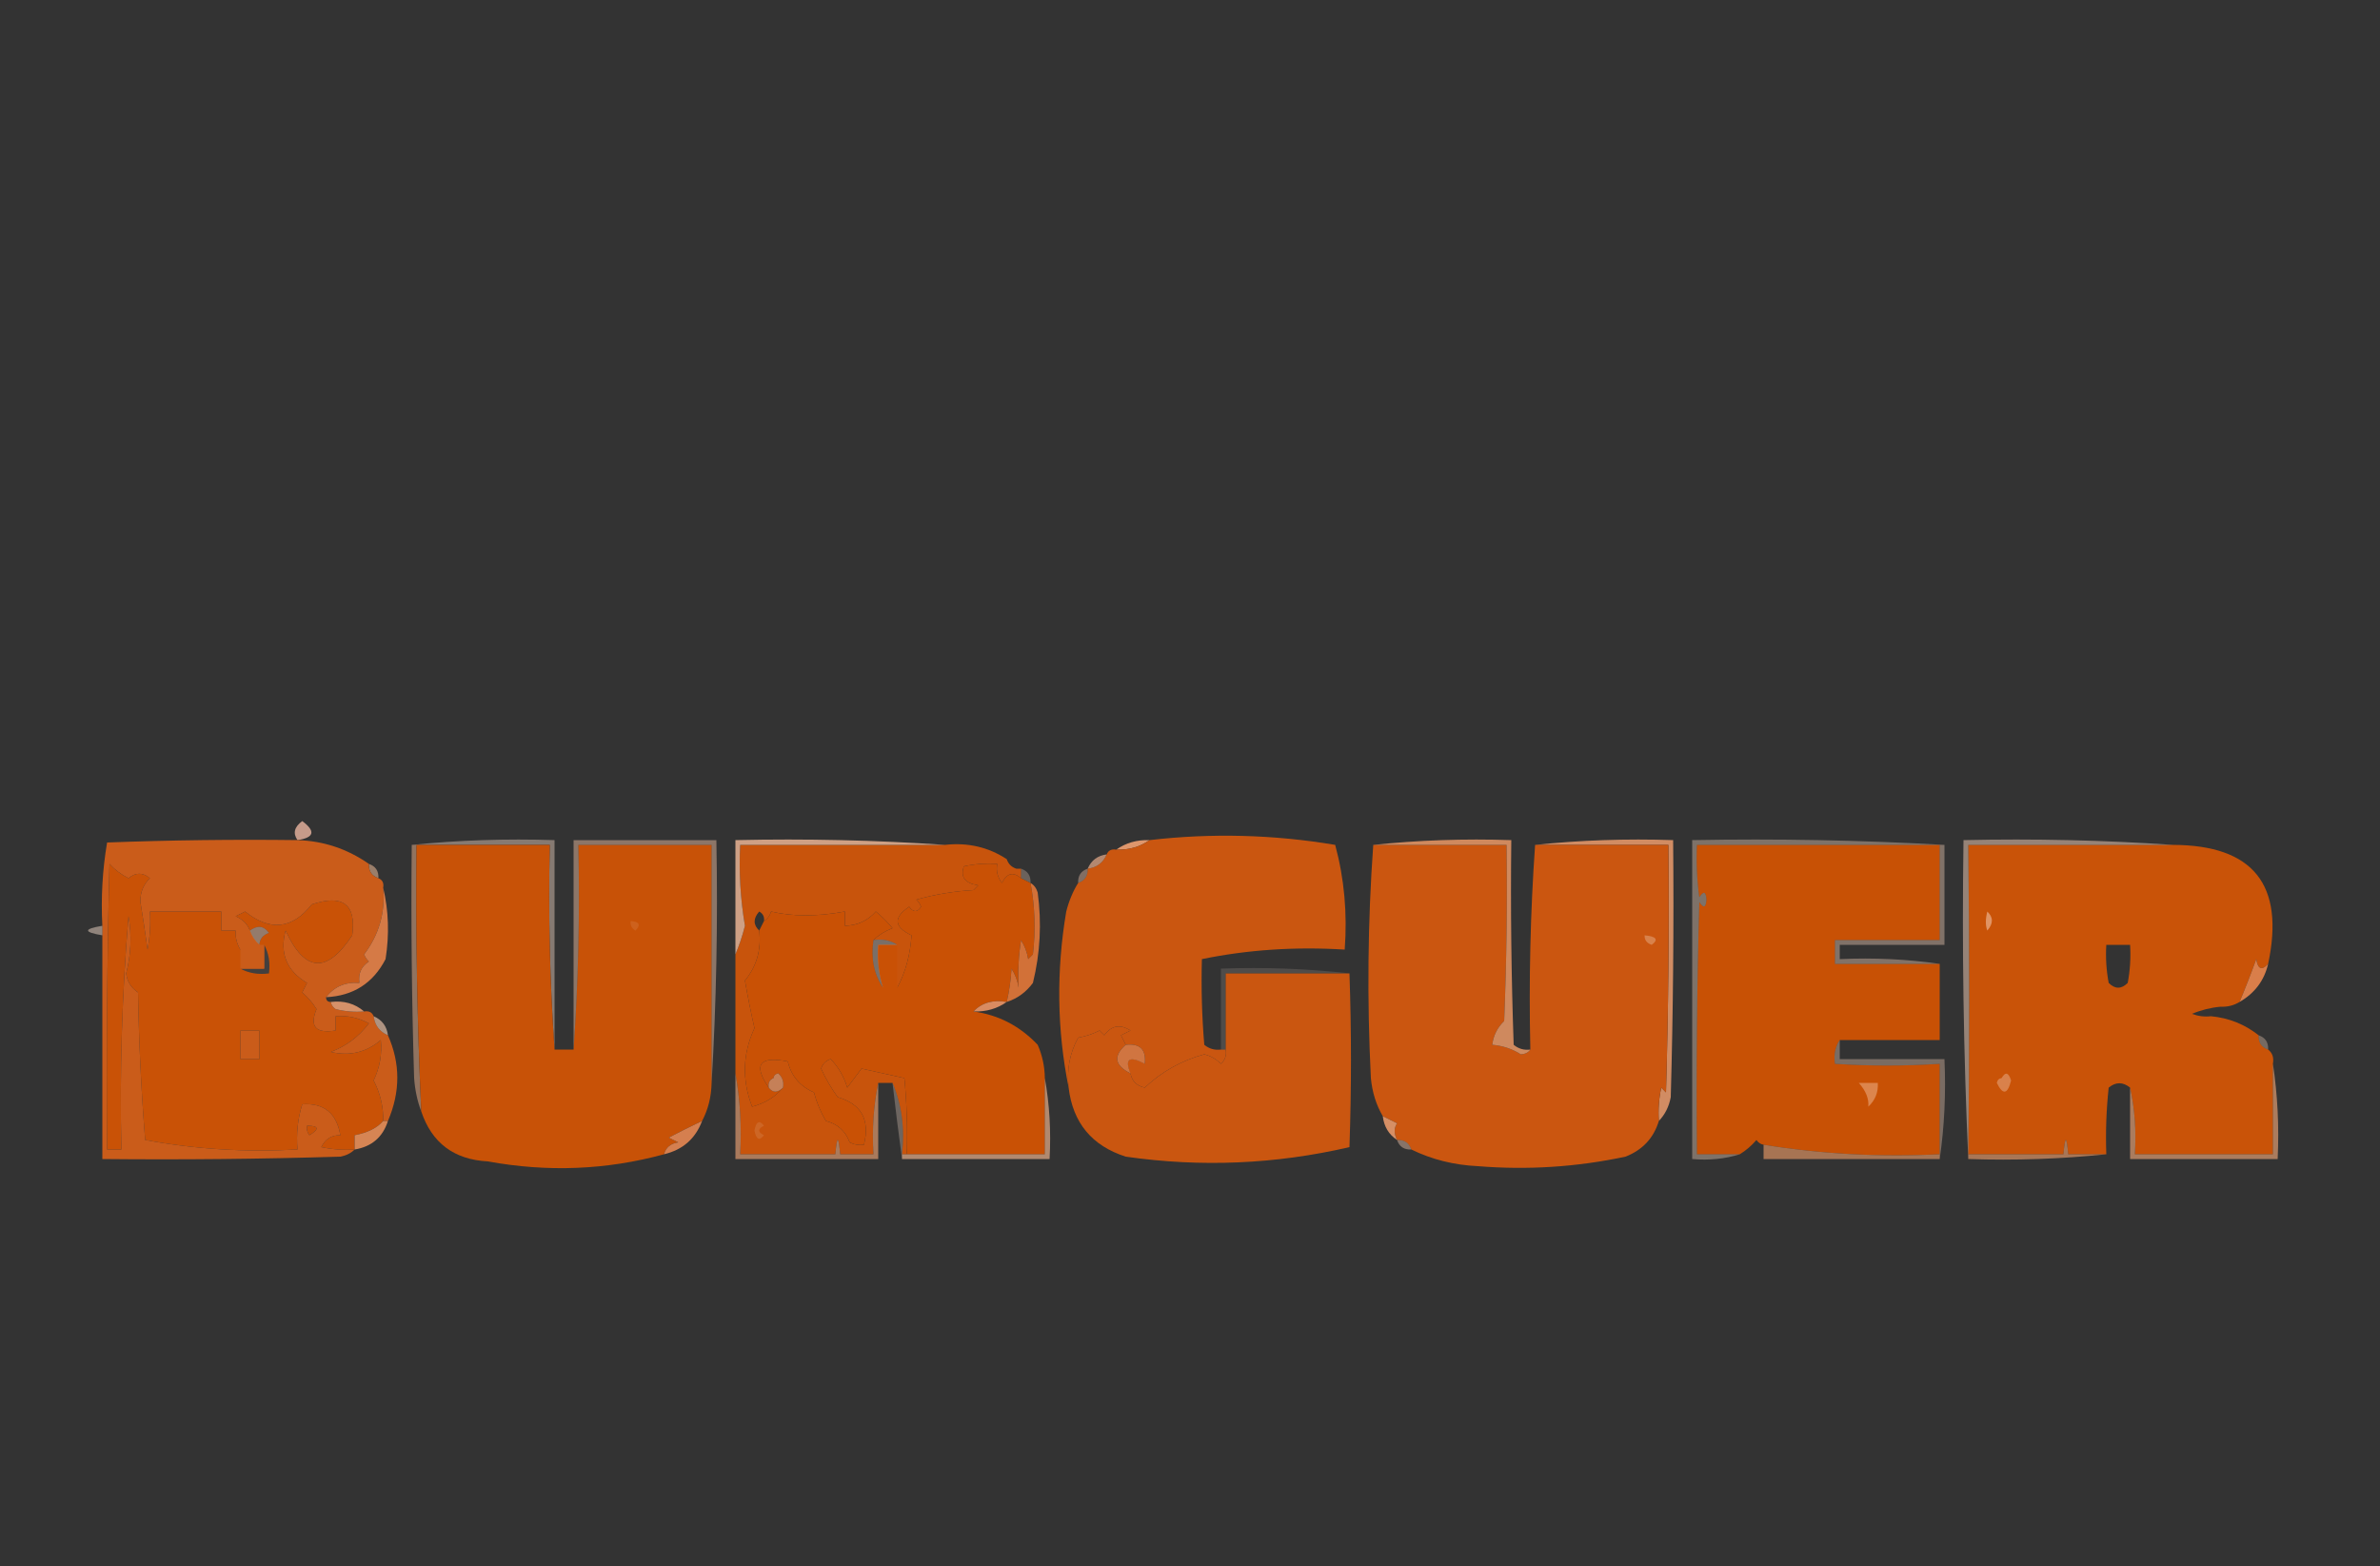 <?xml version="1.0" encoding="UTF-8"?>
<!DOCTYPE svg PUBLIC "-//W3C//DTD SVG 1.1//EN" "http://www.w3.org/Graphics/SVG/1.1/DTD/svg11.dtd">
<svg xmlns="http://www.w3.org/2000/svg" version="1.1" width="500px" height="329px" style="shape-rendering:geometricPrecision; text-rendering:geometricPrecision; image-rendering:optimizeQuality; fill-rule:evenodd; clip-rule:evenodd" xmlns:xlink="http://www.w3.org/1999/xlink">
<rect width="100%" height="100%" fill="#333333" stroke="none"/>
<g><path style="opacity:0.961" fill="#cc9f8e" d="M 62.5,176.5 C 61.491,175.061 61.824,173.728 63.5,172.5C 66.362,174.637 66.029,175.97 62.5,176.5 Z"/></g>
<g><path style="opacity:1" fill="#de966c" d="M 241.5,176.5 C 239.485,177.924 237.152,178.59 234.5,178.5C 236.515,177.076 238.848,176.41 241.5,176.5 Z"/></g>
<g><path style="opacity:1" fill="#c8540c" d="M 198.5,177.5 C 203.312,176.965 207.645,177.965 211.5,180.5C 211.833,181.5 212.5,182.167 213.5,182.5C 213.833,182.5 214.167,182.5 214.5,182.5C 214.5,183.167 214.5,183.833 214.5,184.5C 212.862,183.086 211.528,183.42 210.5,185.5C 209.571,184.311 209.238,182.978 209.5,181.5C 207.143,181.337 204.81,181.503 202.5,182C 201.701,184.228 202.701,185.561 205.5,186C 205.167,186.333 204.833,186.667 204.5,187C 200.416,187.231 196.416,187.898 192.5,189C 192.957,189.414 193.291,189.914 193.5,190.5C 192.726,191.711 191.893,191.711 191,190.5C 187.624,192.759 187.79,194.759 191.5,196.5C 191.227,200.595 190.227,204.262 188.5,207.5C 188.5,204.5 188.5,201.5 188.5,198.5C 187.081,197.549 185.415,197.216 183.5,197.5C 184.6,196.442 185.934,195.608 187.5,195C 186.44,193.702 185.274,192.535 184,191.5C 182.306,193.429 180.139,194.429 177.5,194.5C 177.5,193.5 177.5,192.5 177.5,191.5C 171.696,192.576 166.529,192.576 162,191.5C 161.722,192.416 161.222,193.082 160.5,193.5C 160.631,192.624 160.298,191.957 159.5,191.5C 158.218,192.958 158.218,194.292 159.5,195.5C 159.956,199.524 158.956,203.024 156.5,206C 157.087,209.386 157.754,212.72 158.5,216C 156.011,221.368 155.845,226.868 158,232.5C 160.714,231.794 162.881,230.461 164.5,228.5C 164.719,227.325 164.386,226.325 163.5,225.5C 162.893,225.624 162.56,225.957 162.5,226.5C 161.662,226.842 161.328,227.508 161.5,228.5C 158.183,223.659 159.516,221.826 165.5,223C 166.239,226.073 168.072,228.24 171,229.5C 171.557,231.615 172.391,233.615 173.5,235.5C 175.958,236.124 177.624,237.624 178.5,240C 179.448,240.483 180.448,240.649 181.5,240.5C 182.812,235.274 180.979,231.941 176,230.5C 174.634,228.63 173.467,226.63 172.5,224.5C 172.833,223.5 173.5,222.833 174.5,222.5C 176.121,224.153 177.288,226.153 178,228.5C 179,227.167 180,225.833 181,224.5C 184,225.167 187,225.833 190,226.5C 190.499,231.823 190.666,237.156 190.5,242.5C 190.167,242.5 189.833,242.5 189.5,242.5C 190.108,237.056 189.442,232.056 187.5,227.5C 186.5,227.5 185.5,227.5 184.5,227.5C 183.513,232.305 183.179,237.305 183.5,242.5C 181.167,242.5 178.833,242.5 176.5,242.5C 176.167,238.5 175.833,238.5 175.5,242.5C 168.833,242.5 162.167,242.5 155.5,242.5C 155.822,236.642 155.489,230.975 154.5,225.5C 154.5,217.167 154.5,208.833 154.5,200.5C 155.283,198.657 155.95,196.657 156.5,194.5C 155.546,188.896 155.212,183.229 155.5,177.5C 169.833,177.5 184.167,177.5 198.5,177.5 Z M 188.5,198.5 C 188.5,201.5 188.5,204.5 188.5,207.5C 187.5,207.5 186.5,207.5 185.5,207.5C 184.597,204.609 184.264,201.609 184.5,198.5C 185.833,198.5 187.167,198.5 188.5,198.5 Z"/></g>
<g><path style="opacity:1" fill="#ca5610" d="M 280.5,177.5 C 282.41,184.556 283.076,191.889 282.5,199.5C 272.111,198.859 262.111,199.526 252.5,201.5C 252.334,207.509 252.501,213.509 253,219.5C 254.011,220.337 255.178,220.67 256.5,220.5C 256.833,220.5 257.167,220.5 257.5,220.5C 257.719,221.675 257.386,222.675 256.5,223.5C 255.532,222.511 254.365,221.844 253,221.5C 248.204,222.815 244.037,225.149 240.5,228.5C 238.787,228.121 237.787,227.121 237.5,225.5C 239.179,225.715 240.179,225.048 240.5,223.5C 240.833,220.5 239.5,219.167 236.5,219.5C 236.196,218.85 235.863,218.183 235.5,217.5C 236.167,217.167 236.833,216.833 237.5,216.5C 235.326,215.107 233.493,215.44 232,217.5C 231.667,217.167 231.333,216.833 231,216.5C 229.601,217.227 228.101,217.727 226.5,218C 224.737,221.243 224.071,224.743 224.5,228.5C 222.053,216.347 221.887,204.014 224,191.5C 224.566,189.277 225.4,187.277 226.5,185.5C 227.906,185.027 228.573,184.027 228.5,182.5C 230.404,182.262 231.738,181.262 232.5,179.5C 232.842,178.662 233.508,178.328 234.5,178.5C 237.152,178.59 239.485,177.924 241.5,176.5C 254.52,174.989 267.52,175.323 280.5,177.5 Z M 240.5,223.5 C 240.179,225.048 239.179,225.715 237.5,225.5C 236.235,222.437 237.235,221.77 240.5,223.5 Z"/></g>
<g><path style="opacity:1" fill="#c85105" d="M 407.5,177.5 C 407.5,184.167 407.5,190.833 407.5,197.5C 400.167,197.5 392.833,197.5 385.5,197.5C 385.5,199.167 385.5,200.833 385.5,202.5C 392.833,202.5 400.167,202.5 407.5,202.5C 407.5,207.833 407.5,213.167 407.5,218.5C 400.5,218.5 393.5,218.5 386.5,218.5C 385.549,219.919 385.216,221.585 385.5,223.5C 392.745,223.975 400.079,223.975 407.5,223.5C 407.5,229.833 407.5,236.167 407.5,242.5C 394.917,243.116 382.584,242.449 370.5,240.5C 369.883,240.389 369.383,240.056 369,239.5C 367.961,240.71 366.794,241.71 365.5,242.5C 362.5,242.5 359.5,242.5 356.5,242.5C 356.333,224.83 356.5,207.164 357,189.5C 357.889,190.888 358.389,190.722 358.5,189C 358.389,187.278 357.889,187.112 357,188.5C 356.501,184.848 356.335,181.182 356.5,177.5C 373.5,177.5 390.5,177.5 407.5,177.5 Z"/></g>
<g><path style="opacity:1" fill="#c95308" d="M 456.5,177.5 C 473.372,177.553 480.039,185.886 476.5,202.5C 475.175,203.953 474.342,203.619 474,201.5C 472.949,204.426 471.782,207.426 470.5,210.5C 469.292,211.234 467.959,211.567 466.5,211.5C 464.436,211.687 462.436,212.187 460.5,213C 461.793,213.49 463.127,213.657 464.5,213.5C 468.259,213.862 471.593,215.195 474.5,217.5C 474.427,219.027 475.094,220.027 476.5,220.5C 477.404,221.209 477.737,222.209 477.5,223.5C 477.5,229.833 477.5,236.167 477.5,242.5C 467.833,242.5 458.167,242.5 448.5,242.5C 448.819,237.637 448.486,232.97 447.5,228.5C 445.99,227.272 444.49,227.272 443,228.5C 442.501,233.155 442.334,237.821 442.5,242.5C 439.833,242.5 437.167,242.5 434.5,242.5C 434.167,238.5 433.833,238.5 433.5,242.5C 426.833,242.5 420.167,242.5 413.5,242.5C 413.759,220.749 413.759,199.082 413.5,177.5C 427.833,177.5 442.167,177.5 456.5,177.5 Z M 442.5,198.5 C 444.167,198.5 445.833,198.5 447.5,198.5C 447.664,201.187 447.497,203.854 447,206.5C 445.667,207.833 444.333,207.833 443,206.5C 442.503,203.854 442.336,201.187 442.5,198.5 Z"/></g>
<g><path style="opacity:0.004" fill="#efdbcd" d="M 211.5,180.5 C 212.833,180.5 213.5,181.167 213.5,182.5C 212.5,182.167 211.833,181.5 211.5,180.5 Z"/></g>
<g><path style="opacity:0.737" fill="#e1a787" d="M 232.5,179.5 C 231.738,181.262 230.404,182.262 228.5,182.5C 229.262,180.738 230.596,179.738 232.5,179.5 Z"/></g>
<g><path style="opacity:0.945" fill="#d7a68a" d="M 198.5,177.5 C 184.167,177.5 169.833,177.5 155.5,177.5C 155.212,183.229 155.546,188.896 156.5,194.5C 155.95,196.657 155.283,198.657 154.5,200.5C 154.5,192.5 154.5,184.5 154.5,176.5C 169.343,176.171 184.01,176.504 198.5,177.5 Z"/></g>
<g><path style="opacity:0.484" fill="#e0c6b6" d="M 86.5,177.5 C 96.319,176.506 106.319,176.173 116.5,176.5C 116.5,191.167 116.5,205.833 116.5,220.5C 115.504,206.343 115.171,192.01 115.5,177.5C 106.167,177.5 96.833,177.5 87.5,177.5C 87.167,177.5 86.833,177.5 86.5,177.5 Z"/></g>
<g><path style="opacity:0.592" fill="#e0b190" d="M 77.5,181.5 C 78.906,181.973 79.573,182.973 79.5,184.5C 78.094,184.027 77.427,183.027 77.5,181.5 Z"/></g>
<g><path style="opacity:0.31" fill="#e8cbb9" d="M 214.5,182.5 C 215.906,182.973 216.573,183.973 216.5,185.5C 215.833,185.167 215.167,184.833 214.5,184.5C 214.5,183.833 214.5,183.167 214.5,182.5 Z"/></g>
<g><path style="opacity:0.439" fill="#e5baa2" d="M 228.5,182.5 C 228.573,184.027 227.906,185.027 226.5,185.5C 226.427,183.973 227.094,182.973 228.5,182.5 Z"/></g>
<g><path style="opacity:0.572" fill="#d5a282" d="M 86.5,177.5 C 86.833,177.5 87.167,177.5 87.5,177.5C 87.312,196.181 87.645,214.847 88.5,233.5C 87.686,231.369 87.186,229.036 87,226.5C 86.5,210.17 86.333,193.837 86.5,177.5 Z"/></g>
<g><path style="opacity:1" fill="#c95206" d="M 50.5,199.5 C 50.5,200.833 50.5,202.167 50.5,203.5C 52.265,204.461 54.265,204.795 56.5,204.5C 56.795,202.265 56.461,200.265 55.5,198.5C 55.167,198.5 54.833,198.5 54.5,198.5C 54.577,197.25 55.244,196.417 56.5,196C 55.436,194.489 54.103,194.323 52.5,195.5C 51.993,194.141 50.993,193.141 49.5,192.5C 50.167,192.167 50.833,191.833 51.5,191.5C 56.728,195.705 61.394,195.205 65.5,190C 72.043,187.824 74.876,189.991 74,196.5C 68.685,204.613 64.019,204.28 60,195.5C 58.716,200.27 60.216,203.937 64.5,206.5C 64.167,207.167 63.833,207.833 63.5,208.5C 64.687,209.519 65.687,210.686 66.5,212C 64.991,215.669 66.324,217.169 70.5,216.5C 70.5,215.5 70.5,214.5 70.5,213.5C 72.989,213.298 75.323,213.798 77.5,215C 75.377,217.799 72.71,219.799 69.5,221C 73.449,221.927 76.949,221.094 80,218.5C 80.296,221.433 79.796,224.266 78.5,227C 79.894,229.679 80.561,232.512 80.5,235.5C 79.248,236.968 77.248,237.968 74.5,238.5C 74.5,239.5 74.5,240.5 74.5,241.5C 72.143,241.663 69.81,241.497 67.5,241C 68.308,239.294 69.641,238.461 71.5,238.5C 70.702,233.857 68.035,231.69 63.5,232C 62.55,235.057 62.216,238.223 62.5,241.5C 51.645,242.111 40.978,241.445 30.5,239.5C 29.668,229.183 29.168,218.849 29,208.5C 27.536,207.541 26.703,206.208 26.5,204.5C 27.53,200.535 27.697,196.535 27,192.5C 25.631,208.798 25.131,225.131 25.5,241.5C 24.5,241.5 23.5,241.5 22.5,241.5C 22.333,221.497 22.5,201.497 23,181.5C 24.154,182.743 25.488,183.743 27,184.5C 28.494,183.253 29.994,183.253 31.5,184.5C 30.104,185.852 29.437,187.519 29.5,189.5C 30.047,192.826 30.547,196.16 31,199.5C 31.497,196.854 31.664,194.187 31.5,191.5C 36.5,191.5 41.5,191.5 46.5,191.5C 46.5,192.833 46.5,194.167 46.5,195.5C 47.5,195.5 48.5,195.5 49.5,195.5C 49.433,196.959 49.766,198.292 50.5,199.5 Z M 52.5,195.5 C 52.932,196.71 53.599,197.71 54.5,198.5C 54.833,198.5 55.167,198.5 55.5,198.5C 55.5,200.167 55.5,201.833 55.5,203.5C 53.833,203.5 52.167,203.5 50.5,203.5C 50.5,202.167 50.5,200.833 50.5,199.5C 51.653,198.687 51.653,197.687 50.5,196.5C 50.957,195.702 51.624,195.369 52.5,195.5 Z M 50.5,216.5 C 51.833,216.5 53.167,216.5 54.5,216.5C 54.5,218.5 54.5,220.5 54.5,222.5C 53.167,222.5 51.833,222.5 50.5,222.5C 50.5,220.5 50.5,218.5 50.5,216.5 Z M 64.5,236.5 C 67.001,236.511 67.168,237.178 65,238.5C 64.536,237.906 64.369,237.239 64.5,236.5 Z"/></g>
<g><path style="opacity:1" fill="#c85207" d="M 87.5,177.5 C 96.833,177.5 106.167,177.5 115.5,177.5C 115.171,192.01 115.504,206.343 116.5,220.5C 117.833,220.5 119.167,220.5 120.5,220.5C 121.496,206.343 121.829,192.01 121.5,177.5C 130.833,177.5 140.167,177.5 149.5,177.5C 149.5,194.167 149.5,210.833 149.5,227.5C 149.435,230.428 148.768,233.095 147.5,235.5C 145.077,236.654 142.744,237.821 140.5,239C 141.167,239.333 141.833,239.667 142.5,240C 140.881,240.236 139.881,241.069 139.5,242.5C 127.422,245.799 115.089,246.299 102.5,244C 95.383,243.622 90.716,240.122 88.5,233.5C 87.645,214.847 87.312,196.181 87.5,177.5 Z"/></g>
<g><path style="opacity:1" fill="#ca5c1a" d="M 62.5,176.5 C 67.97,176.669 72.97,178.336 77.5,181.5C 77.427,183.027 78.094,184.027 79.5,184.5C 80.338,184.842 80.672,185.508 80.5,186.5C 80.973,191.711 79.64,196.378 76.5,200.5C 76.709,201.086 77.043,201.586 77.5,202C 75.893,203.049 75.227,204.549 75.5,206.5C 72.562,206.273 70.229,207.273 68.5,209.5C 68.5,210.167 68.833,210.5 69.5,210.5C 69.611,211.117 69.944,211.617 70.5,212C 72.473,212.495 74.473,212.662 76.5,212.5C 77.492,212.328 78.158,212.662 78.5,213.5C 78.738,215.404 79.738,216.738 81.5,217.5C 84.124,223.397 84.124,229.397 81.5,235.5C 81.167,235.5 80.833,235.5 80.5,235.5C 80.561,232.512 79.894,229.679 78.5,227C 79.796,224.266 80.296,221.433 80,218.5C 76.949,221.094 73.449,221.927 69.5,221C 72.71,219.799 75.377,217.799 77.5,215C 75.323,213.798 72.989,213.298 70.5,213.5C 70.5,214.5 70.5,215.5 70.5,216.5C 66.324,217.169 64.991,215.669 66.5,212C 65.687,210.686 64.687,209.519 63.5,208.5C 63.833,207.833 64.167,207.167 64.5,206.5C 60.216,203.937 58.716,200.27 60,195.5C 64.019,204.28 68.685,204.613 74,196.5C 74.876,189.991 72.043,187.824 65.5,190C 61.394,195.205 56.728,195.705 51.5,191.5C 50.833,191.833 50.167,192.167 49.5,192.5C 50.993,193.141 51.993,194.141 52.5,195.5C 51.624,195.369 50.957,195.702 50.5,196.5C 51.653,197.687 51.653,198.687 50.5,199.5C 49.766,198.292 49.433,196.959 49.5,195.5C 48.5,195.5 47.5,195.5 46.5,195.5C 46.5,194.167 46.5,192.833 46.5,191.5C 41.5,191.5 36.5,191.5 31.5,191.5C 31.664,194.187 31.497,196.854 31,199.5C 30.547,196.16 30.047,192.826 29.5,189.5C 29.437,187.519 30.104,185.852 31.5,184.5C 29.994,183.253 28.494,183.253 27,184.5C 25.488,183.743 24.154,182.743 23,181.5C 22.5,201.497 22.333,221.497 22.5,241.5C 23.5,241.5 24.5,241.5 25.5,241.5C 25.131,225.131 25.631,208.798 27,192.5C 27.697,196.535 27.53,200.535 26.5,204.5C 26.703,206.208 27.536,207.541 29,208.5C 29.168,218.849 29.668,229.183 30.5,239.5C 40.978,241.445 51.645,242.111 62.5,241.5C 62.216,238.223 62.55,235.057 63.5,232C 68.035,231.69 70.702,233.857 71.5,238.5C 69.641,238.461 68.308,239.294 67.5,241C 69.81,241.497 72.143,241.663 74.5,241.5C 73.737,242.268 72.737,242.768 71.5,243C 54.837,243.5 38.17,243.667 21.5,243.5C 21.5,227.833 21.5,212.167 21.5,196.5C 21.5,195.833 21.5,195.167 21.5,194.5C 21.192,188.575 21.525,182.741 22.5,177C 35.829,176.5 49.163,176.333 62.5,176.5 Z M 52.5,195.5 C 52.932,196.71 53.599,197.71 54.5,198.5C 54.833,198.5 55.167,198.5 55.5,198.5C 55.5,200.167 55.5,201.833 55.5,203.5C 53.833,203.5 52.167,203.5 50.5,203.5C 50.5,202.167 50.5,200.833 50.5,199.5C 51.653,198.687 51.653,197.687 50.5,196.5C 50.957,195.702 51.624,195.369 52.5,195.5 Z M 50.5,216.5 C 50.5,218.5 50.5,220.5 50.5,222.5C 51.833,222.5 53.167,222.5 54.5,222.5C 54.5,220.5 54.5,218.5 54.5,216.5C 53.167,216.5 51.833,216.5 50.5,216.5 Z M 64.5,236.5 C 64.369,237.239 64.536,237.906 65,238.5C 67.168,237.178 67.001,236.511 64.5,236.5 Z"/></g>
<g><path style="opacity:0.932" fill="#dd9367" d="M 322.5,177.5 C 331.986,176.506 341.652,176.173 351.5,176.5C 351.667,194.503 351.5,212.503 351,230.5C 350.626,232.491 349.793,234.158 348.5,235.5C 348.337,233.143 348.503,230.81 349,228.5C 349.333,228.833 349.667,229.167 350,229.5C 350.5,212.17 350.667,194.837 350.5,177.5C 341.167,177.5 331.833,177.5 322.5,177.5 Z"/></g>
<g><path style="opacity:1" fill="#c95105" d="M 214.5,184.5 C 215.167,184.833 215.833,185.167 216.5,185.5C 217.422,190.472 217.588,195.472 217,200.5C 216.667,200.833 216.333,201.167 216,201.5C 215.781,200.062 215.281,198.729 214.5,197.5C 213.979,200.778 213.813,204.111 214,207.5C 213.781,206.062 213.281,204.729 212.5,203.5C 212.369,205.826 212.036,208.159 211.5,210.5C 208.612,209.99 206.279,210.656 204.5,212.5C 209.744,213.206 214.244,215.539 218,219.5C 218.977,221.74 219.477,224.073 219.5,226.5C 219.5,231.833 219.5,237.167 219.5,242.5C 209.833,242.5 200.167,242.5 190.5,242.5C 190.666,237.156 190.499,231.823 190,226.5C 187,225.833 184,225.167 181,224.5C 180,225.833 179,227.167 178,228.5C 177.288,226.153 176.121,224.153 174.5,222.5C 173.5,222.833 172.833,223.5 172.5,224.5C 173.467,226.63 174.634,228.63 176,230.5C 180.979,231.941 182.812,235.274 181.5,240.5C 180.448,240.649 179.448,240.483 178.5,240C 177.624,237.624 175.958,236.124 173.5,235.5C 172.391,233.615 171.557,231.615 171,229.5C 168.072,228.24 166.239,226.073 165.5,223C 159.516,221.826 158.183,223.659 161.5,228.5C 162.348,229.625 163.348,229.625 164.5,228.5C 162.881,230.461 160.714,231.794 158,232.5C 155.845,226.868 156.011,221.368 158.5,216C 157.754,212.72 157.087,209.386 156.5,206C 158.956,203.024 159.956,199.524 159.5,195.5C 159.833,194.833 160.167,194.167 160.5,193.5C 161.222,193.082 161.722,192.416 162,191.5C 166.529,192.576 171.696,192.576 177.5,191.5C 177.5,192.5 177.5,193.5 177.5,194.5C 180.139,194.429 182.306,193.429 184,191.5C 185.274,192.535 186.44,193.702 187.5,195C 185.934,195.608 184.6,196.442 183.5,197.5C 182.931,201.329 183.598,204.663 185.5,207.5C 186.5,207.5 187.5,207.5 188.5,207.5C 190.227,204.262 191.227,200.595 191.5,196.5C 187.79,194.759 187.624,192.759 191,190.5C 191.893,191.711 192.726,191.711 193.5,190.5C 193.291,189.914 192.957,189.414 192.5,189C 196.416,187.898 200.416,187.231 204.5,187C 204.833,186.667 205.167,186.333 205.5,186C 202.701,185.561 201.701,184.228 202.5,182C 204.81,181.503 207.143,181.337 209.5,181.5C 209.238,182.978 209.571,184.311 210.5,185.5C 211.528,183.42 212.862,183.086 214.5,184.5 Z M 188.5,198.5 C 188.5,201.5 188.5,204.5 188.5,207.5C 187.5,207.5 186.5,207.5 185.5,207.5C 184.597,204.609 184.264,201.609 184.5,198.5C 185.833,198.5 187.167,198.5 188.5,198.5 Z"/></g>
<g><path style="opacity:1" fill="#cb5610" d="M 288.5,177.5 C 297.833,177.5 307.167,177.5 316.5,177.5C 316.667,189.838 316.5,202.171 316,214.5C 314.562,215.9 313.729,217.567 313.5,219.5C 315.675,219.682 317.675,220.349 319.5,221.5C 320.416,221.457 321.083,221.124 321.5,220.5C 321.171,205.99 321.504,191.657 322.5,177.5C 331.833,177.5 341.167,177.5 350.5,177.5C 350.667,194.837 350.5,212.17 350,229.5C 349.667,229.167 349.333,228.833 349,228.5C 348.503,230.81 348.337,233.143 348.5,235.5C 347.412,239.09 345.079,241.59 341.5,243C 331.262,245.18 320.929,245.847 310.5,245C 305.462,244.766 300.795,243.599 296.5,241.5C 296.027,240.094 295.027,239.427 293.5,239.5C 292.829,238.153 292.829,236.986 293.5,236C 292.473,235.487 291.473,234.987 290.5,234.5C 289.113,232.123 288.279,229.457 288,226.5C 287.172,209.995 287.338,193.661 288.5,177.5 Z"/></g>
<g><path style="opacity:0.413" fill="#e8cbb7" d="M 408.5,177.5 C 408.167,177.5 407.833,177.5 407.5,177.5C 390.5,177.5 373.5,177.5 356.5,177.5C 356.335,181.182 356.501,184.848 357,188.5C 357.889,187.112 358.389,187.278 358.5,189C 358.389,190.722 357.889,190.888 357,189.5C 356.5,207.164 356.333,224.83 356.5,242.5C 359.5,242.5 362.5,242.5 365.5,242.5C 362.375,243.479 359.042,243.813 355.5,243.5C 355.5,221.167 355.5,198.833 355.5,176.5C 373.341,176.17 391.008,176.503 408.5,177.5 Z"/></g>
<g><path style="opacity:0.004" fill="#f3d3c0" d="M 160.5,193.5 C 160.167,194.167 159.833,194.833 159.5,195.5C 158.218,194.292 158.218,192.958 159.5,191.5C 160.298,191.957 160.631,192.624 160.5,193.5 Z"/></g>
<g><path style="opacity:0.512" fill="#e2b69b" d="M 149.5,227.5 C 149.5,210.833 149.5,194.167 149.5,177.5C 140.167,177.5 130.833,177.5 121.5,177.5C 121.829,192.01 121.496,206.343 120.5,220.5C 120.5,205.833 120.5,191.167 120.5,176.5C 130.5,176.5 140.5,176.5 150.5,176.5C 150.83,193.675 150.497,210.675 149.5,227.5 Z"/></g>
<g><path style="opacity:0.106" fill="#f6e6dc" d="M 132.5,193.5 C 134.337,193.639 134.67,194.306 133.5,195.5C 132.702,195.043 132.369,194.376 132.5,193.5 Z"/></g>
<g><path style="opacity:0.584" fill="#d3beb0" d="M 21.5,194.5 C 21.5,195.167 21.5,195.833 21.5,196.5C 17.5,195.833 17.5,195.167 21.5,194.5 Z"/></g>
<g><path style="opacity:0.58" fill="#f1c3a7" d="M 417.5,191.5 C 418.782,192.708 418.782,194.042 417.5,195.5C 417.094,194.443 417.094,193.109 417.5,191.5 Z"/></g>
<g><path style="opacity:0.533" fill="#e9ba9d" d="M 54.5,198.5 C 53.599,197.71 52.932,196.71 52.5,195.5C 54.103,194.323 55.436,194.489 56.5,196C 55.244,196.417 54.577,197.25 54.5,198.5 Z"/></g>
<g><path style="opacity:1" fill="#d57a46" d="M 80.5,186.5 C 81.65,191.316 81.816,196.316 81,201.5C 78.384,206.56 74.217,209.226 68.5,209.5C 70.229,207.273 72.562,206.273 75.5,206.5C 75.227,204.549 75.893,203.049 77.5,202C 77.043,201.586 76.709,201.086 76.5,200.5C 79.64,196.378 80.973,191.711 80.5,186.5 Z"/></g>
<g><path style="opacity:0.927" fill="#db8f61" d="M 288.5,177.5 C 297.986,176.506 307.652,176.173 317.5,176.5C 317.333,190.837 317.5,205.171 318,219.5C 319.011,220.337 320.178,220.67 321.5,220.5C 321.083,221.124 320.416,221.457 319.5,221.5C 317.675,220.349 315.675,219.682 313.5,219.5C 313.729,217.567 314.562,215.9 316,214.5C 316.5,202.171 316.667,189.838 316.5,177.5C 307.167,177.5 297.833,177.5 288.5,177.5 Z"/></g>
<g><path style="opacity:0.459" fill="#e8b290" d="M 345.5,196.5 C 347.983,196.73 348.483,197.397 347,198.5C 345.97,198.164 345.47,197.497 345.5,196.5 Z"/></g>
<g><path style="opacity:0.086" fill="#f4f1ed" d="M 19.5,197.5 C 20.833,198.167 20.833,198.167 19.5,197.5 Z"/></g>
<g><path style="opacity:1" fill="#d27138" d="M 216.5,185.5 C 217.222,185.918 217.722,186.584 218,187.5C 218.87,193.917 218.536,200.251 217,206.5C 215.549,208.464 213.716,209.797 211.5,210.5C 212.036,208.159 212.369,205.826 212.5,203.5C 213.281,204.729 213.781,206.062 214,207.5C 213.813,204.111 213.979,200.778 214.5,197.5C 215.281,198.729 215.781,200.062 216,201.5C 216.333,201.167 216.667,200.833 217,200.5C 217.588,195.472 217.422,190.472 216.5,185.5 Z"/></g>
<g><path style="opacity:0.307" fill="#e2c2ae" d="M 280.5,177.5 C 281.5,177.5 282.5,177.5 283.5,177.5C 283.5,185.167 283.5,192.833 283.5,200.5C 273.085,200.192 262.751,200.525 252.5,201.5C 262.751,200.525 273.085,200.192 283.5,200.5C 283.5,192.833 283.5,185.167 283.5,177.5C 282.5,177.5 281.5,177.5 280.5,177.5 Z"/></g>
<g><path style="opacity:0.4" fill="#e3c9b7" d="M 183.5,197.5 C 185.415,197.216 187.081,197.549 188.5,198.5C 187.167,198.5 185.833,198.5 184.5,198.5C 184.264,201.609 184.597,204.609 185.5,207.5C 183.598,204.663 182.931,201.329 183.5,197.5 Z"/></g>
<g><path style="opacity:0.448" fill="#e1c0ab" d="M 407.5,177.5 C 407.833,177.5 408.167,177.5 408.5,177.5C 408.5,184.5 408.5,191.5 408.5,198.5C 401.167,198.5 393.833,198.5 386.5,198.5C 386.5,199.5 386.5,200.5 386.5,201.5C 393.687,201.175 400.687,201.509 407.5,202.5C 400.167,202.5 392.833,202.5 385.5,202.5C 385.5,200.833 385.5,199.167 385.5,197.5C 392.833,197.5 400.167,197.5 407.5,197.5C 407.5,190.833 407.5,184.167 407.5,177.5 Z"/></g>
<g><path style="opacity:0.59" fill="#dabaa6" d="M 456.5,177.5 C 442.167,177.5 427.833,177.5 413.5,177.5C 413.759,199.082 413.759,220.749 413.5,242.5C 413.5,242.833 413.5,243.167 413.5,243.5C 412.503,221.34 412.169,199.006 412.5,176.5C 427.343,176.171 442.01,176.504 456.5,177.5 Z"/></g>
<g><path style="opacity:0.082" fill="#ecccb8" d="M 55.5,198.5 C 56.461,200.265 56.795,202.265 56.5,204.5C 54.265,204.795 52.265,204.461 50.5,203.5C 52.167,203.5 53.833,203.5 55.5,203.5C 55.5,201.833 55.5,200.167 55.5,198.5 Z"/></g>
<g><path style="opacity:0.153" fill="#ecdbd0" d="M 283.5,204.5 C 274.833,204.5 266.167,204.5 257.5,204.5C 257.5,209.833 257.5,215.167 257.5,220.5C 257.167,220.5 256.833,220.5 256.5,220.5C 256.5,214.833 256.5,209.167 256.5,203.5C 265.682,203.173 274.682,203.507 283.5,204.5 Z"/></g>
<g><path style="opacity:1" fill="#d97e4a" d="M 476.5,202.5 C 475.687,205.989 473.687,208.656 470.5,210.5C 471.782,207.426 472.949,204.426 474,201.5C 474.342,203.619 475.175,203.953 476.5,202.5 Z"/></g>
<g><path style="opacity:1" fill="#d98b61" d="M 211.5,210.5 C 209.485,211.924 207.152,212.59 204.5,212.5C 206.279,210.656 208.612,209.99 211.5,210.5 Z"/></g>
<g><path style="opacity:1" fill="#d59169" d="M 69.5,210.5 C 72.228,210.171 74.561,210.837 76.5,212.5C 74.473,212.662 72.473,212.495 70.5,212C 69.944,211.617 69.611,211.117 69.5,210.5 Z"/></g>
<g><path style="opacity:0.006" fill="#f9ebe3" d="M 466.5,211.5 C 465.833,212.167 465.167,212.833 464.5,213.5C 463.127,213.657 461.793,213.49 460.5,213C 462.436,212.187 464.436,211.687 466.5,211.5 Z"/></g>
<g><path style="opacity:0.698" fill="#e4bda4" d="M 78.5,213.5 C 80.262,214.262 81.262,215.596 81.5,217.5C 79.738,216.738 78.738,215.404 78.5,213.5 Z"/></g>
<g><path style="opacity:0.38" fill="#e2c3af" d="M 474.5,217.5 C 475.906,217.973 476.573,218.973 476.5,220.5C 475.094,220.027 474.427,219.027 474.5,217.5 Z"/></g>
<g><path style="opacity:1" fill="#ca5610" d="M 283.5,204.5 C 283.922,216.541 283.922,228.707 283.5,241C 267.962,244.6 252.295,245.267 236.5,243C 229.388,240.723 225.388,235.89 224.5,228.5C 224.071,224.743 224.737,221.243 226.5,218C 228.101,217.727 229.601,217.227 231,216.5C 231.333,216.833 231.667,217.167 232,217.5C 233.493,215.44 235.326,215.107 237.5,216.5C 236.833,216.833 236.167,217.167 235.5,217.5C 235.863,218.183 236.196,218.85 236.5,219.5C 233.825,221.846 234.158,223.846 237.5,225.5C 237.787,227.121 238.787,228.121 240.5,228.5C 244.037,225.149 248.204,222.815 253,221.5C 254.365,221.844 255.532,222.511 256.5,223.5C 257.386,222.675 257.719,221.675 257.5,220.5C 257.5,215.167 257.5,209.833 257.5,204.5C 266.167,204.5 274.833,204.5 283.5,204.5 Z M 240.5,223.5 C 240.179,225.048 239.179,225.715 237.5,225.5C 236.235,222.437 237.235,221.77 240.5,223.5 Z"/></g>
<g><path style="opacity:1" fill="#d07541" d="M 236.5,219.5 C 239.5,219.167 240.833,220.5 240.5,223.5C 237.235,221.77 236.235,222.437 237.5,225.5C 234.158,223.846 233.825,221.846 236.5,219.5 Z"/></g>
<g><path style="opacity:0.824" fill="#e49160" d="M 164.5,228.5 C 163.348,229.625 162.348,229.625 161.5,228.5C 161.328,227.508 161.662,226.842 162.5,226.5C 162.56,225.957 162.893,225.624 163.5,225.5C 164.386,226.325 164.719,227.325 164.5,228.5 Z"/></g>
<g><path style="opacity:0.525" fill="#e9ab87" d="M 420.5,226.5 C 421.302,225.115 421.969,225.282 422.5,227C 421.76,229.943 420.76,230.109 419.5,227.5C 419.624,226.893 419.957,226.56 420.5,226.5 Z"/></g>
<g><path style="opacity:0.671" fill="#e59e70" d="M 390.5,227.5 C 391.833,227.5 393.167,227.5 394.5,227.5C 394.617,229.484 393.95,231.15 392.5,232.5C 392.652,230.827 391.985,229.161 390.5,227.5 Z"/></g>
<g><path style="opacity:0.324" fill="#e4ccbd" d="M 187.5,227.5 C 189.442,232.056 190.108,237.056 189.5,242.5C 189.5,242.833 189.5,243.167 189.5,243.5C 188.79,238.268 188.123,232.935 187.5,227.5 Z"/></g>
<g><path style="opacity:1" fill="#d68f65" d="M 290.5,234.5 C 291.473,234.987 292.473,235.487 293.5,236C 292.829,236.986 292.829,238.153 293.5,239.5C 291.75,238.341 290.75,236.674 290.5,234.5 Z"/></g>
<g><path style="opacity:0.431" fill="#d9b8a3" d="M 386.5,218.5 C 386.5,219.833 386.5,221.167 386.5,222.5C 393.833,222.5 401.167,222.5 408.5,222.5C 408.825,229.687 408.491,236.687 407.5,243.5C 407.5,243.167 407.5,242.833 407.5,242.5C 407.5,236.167 407.5,229.833 407.5,223.5C 400.079,223.975 392.745,223.975 385.5,223.5C 385.216,221.585 385.549,219.919 386.5,218.5 Z"/></g>
<g><path style="opacity:1" fill="#d57f4f" d="M 147.5,235.5 C 146.095,239.236 143.429,241.569 139.5,242.5C 139.881,241.069 140.881,240.236 142.5,240C 141.833,239.667 141.167,239.333 140.5,239C 142.744,237.821 145.077,236.654 147.5,235.5 Z"/></g>
<g><path style="opacity:1" fill="#d68554" d="M 80.5,235.5 C 80.833,235.5 81.167,235.5 81.5,235.5C 80.422,238.908 78.089,240.908 74.5,241.5C 74.5,240.5 74.5,239.5 74.5,238.5C 77.248,237.968 79.248,236.968 80.5,235.5 Z"/></g>
<g><path style="opacity:0.478" fill="#e3bba3" d="M 293.5,239.5 C 295.027,239.427 296.027,240.094 296.5,241.5C 294.973,241.573 293.973,240.906 293.5,239.5 Z"/></g>
<g><path style="opacity:0.749" fill="#d2926a" d="M 154.5,225.5 C 155.489,230.975 155.822,236.642 155.5,242.5C 162.167,242.5 168.833,242.5 175.5,242.5C 175.833,238.5 176.167,238.5 176.5,242.5C 178.833,242.5 181.167,242.5 183.5,242.5C 183.179,237.305 183.513,232.305 184.5,227.5C 184.5,232.833 184.5,238.167 184.5,243.5C 174.5,243.5 164.5,243.5 154.5,243.5C 154.5,237.5 154.5,231.5 154.5,225.5 Z"/></g>
<g><path style="opacity:0.145" fill="#efcfbc" d="M 160.5,236.5 C 159.167,237.167 159.167,237.833 160.5,238.5C 159.528,239.751 158.861,239.418 158.5,237.5C 158.861,235.582 159.528,235.249 160.5,236.5 Z"/></g>
<g><path style="opacity:0.725" fill="#e1a986" d="M 219.5,226.5 C 220.489,231.975 220.822,237.642 220.5,243.5C 210.167,243.5 199.833,243.5 189.5,243.5C 189.5,243.167 189.5,242.833 189.5,242.5C 189.833,242.5 190.167,242.5 190.5,242.5C 200.167,242.5 209.833,242.5 219.5,242.5C 219.5,237.167 219.5,231.833 219.5,226.5 Z"/></g>
<g><path style="opacity:0.72" fill="#d58e60" d="M 370.5,240.5 C 382.584,242.449 394.917,243.116 407.5,242.5C 407.5,242.833 407.5,243.167 407.5,243.5C 395.167,243.5 382.833,243.5 370.5,243.5C 370.5,242.5 370.5,241.5 370.5,240.5 Z"/></g>
<g><path style="opacity:0.731" fill="#d48f63" d="M 442.5,242.5 C 433.014,243.494 423.348,243.827 413.5,243.5C 413.5,243.167 413.5,242.833 413.5,242.5C 420.167,242.5 426.833,242.5 433.5,242.5C 433.833,238.5 434.167,238.5 434.5,242.5C 437.167,242.5 439.833,242.5 442.5,242.5 Z"/></g>
<g><path style="opacity:0.738" fill="#d6976e" d="M 477.5,223.5 C 478.491,229.979 478.824,236.646 478.5,243.5C 468.167,243.5 457.833,243.5 447.5,243.5C 447.5,238.5 447.5,233.5 447.5,228.5C 448.486,232.97 448.819,237.637 448.5,242.5C 458.167,242.5 467.833,242.5 477.5,242.5C 477.5,236.167 477.5,229.833 477.5,223.5 Z"/></g>
</svg>
